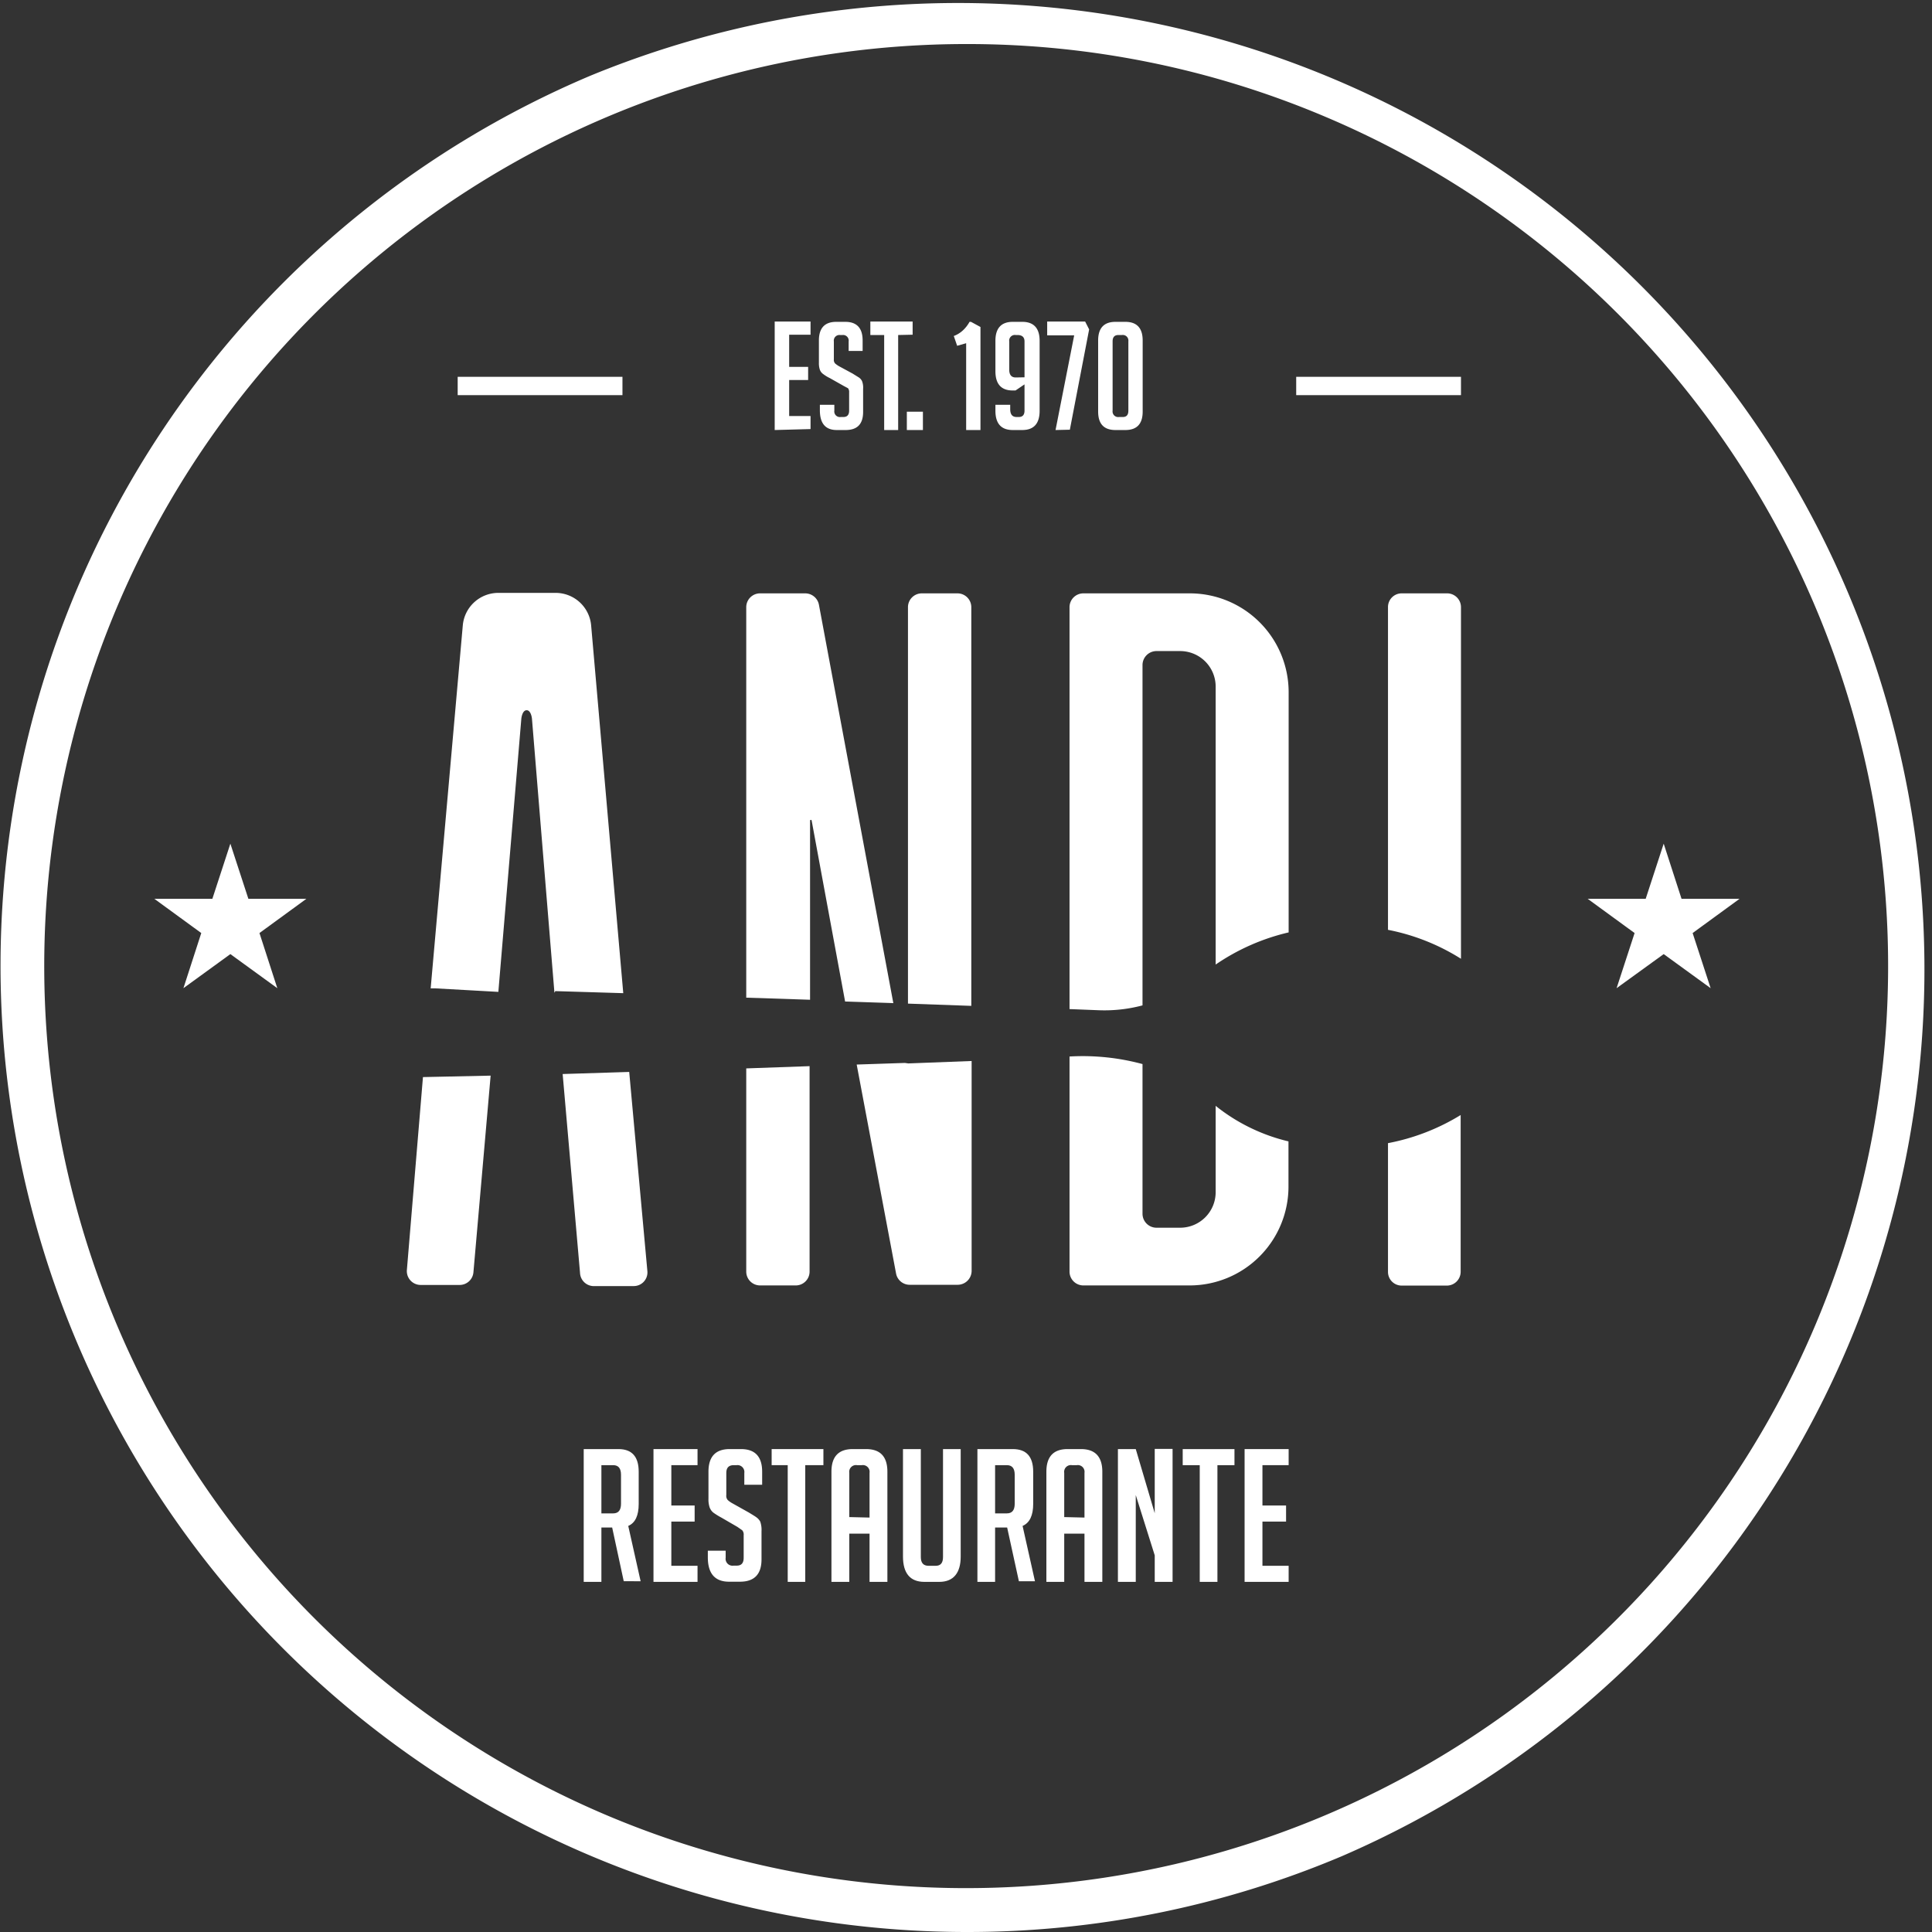<svg xmlns="http://www.w3.org/2000/svg" viewBox="0 0 120.18 120.18"><rect x="0" y="0" width="120.18" height="120.18" fill="#333333" stroke="none"/><defs><style>.cls-1{fill:#fff;}</style></defs><title>Andi</title><g id="Capa_2" data-name="Capa 2"><g id="Capa_1-2" data-name="Capa 1"><path class="cls-1" d="M36.31,90.14h2.16q1.26,0,1.26,1.41v2c0,.72-.21,1.18-.65,1.37l.77,3.44H38.8l-.72-3.34h-.67V98.4h-1.1Zm1.1,4h.73c.33,0,.49-.2.49-.6V91.74c0-.4-.16-.6-.49-.6h-.73Z"/><path class="cls-1" d="M40.65,98.4V90.14h2.74v1H41.76v2.51h1.45v1H41.76V97.4h1.63v1Z"/><path class="cls-1" d="M46.3,92.36v-.73a.43.43,0,0,0-.48-.49h-.17c-.32,0-.47.16-.47.49V93a.39.39,0,0,0,.09.31,1.48,1.48,0,0,0,.3.21l1,.56c.23.14.4.24.49.31a.82.82,0,0,1,.23.26,1.57,1.57,0,0,1,.08.6V97c0,.93-.45,1.39-1.34,1.39h-.68c-.88,0-1.32-.51-1.32-1.52v-.41h1.11v.44a.43.43,0,0,0,.49.49h.2c.29,0,.43-.16.43-.49v-1.4a.41.41,0,0,0-.09-.31l-.3-.21-1-.58a4.31,4.31,0,0,1-.5-.31.76.76,0,0,1-.23-.33,1.58,1.58,0,0,1-.07-.53V91.55q0-1.41,1.32-1.41h.7q1.32,0,1.32,1.41v.81Z"/><path class="cls-1" d="M50.09,91.14V98.4H49V91.14h-1v-1h3.22v1Z"/><path class="cls-1" d="M52.83,98.4H51.72V91.55c0-.94.44-1.41,1.33-1.41h.82c.89,0,1.33.47,1.33,1.41V98.4H54.09v-3H52.83Zm1.26-4V91.62a.42.42,0,0,0-.48-.48h-.3a.42.42,0,0,0-.48.48v2.75Z"/><path class="cls-1" d="M59.76,90.14v6.69c0,1-.44,1.57-1.33,1.57H57.5c-.88,0-1.33-.53-1.33-1.58V90.14h1.11v6.72q0,.54.48.54h.45q.45,0,.45-.54V90.14Z"/><path class="cls-1" d="M60.8,90.14H63c.85,0,1.27.47,1.27,1.41v2c0,.72-.22,1.18-.66,1.37l.77,3.44h-1l-.73-3.34H61.9V98.4H60.8Zm1.1,4h.73c.33,0,.49-.2.49-.6V91.74c0-.4-.16-.6-.49-.6H61.9Z"/><path class="cls-1" d="M66.2,98.4H65.09V91.55q0-1.41,1.32-1.41h.83c.88,0,1.33.47,1.33,1.41V98.4H67.46v-3H66.2Zm1.26-4V91.62a.42.42,0,0,0-.48-.48h-.3a.42.42,0,0,0-.48.48v2.75Z"/><path class="cls-1" d="M71.83,94.13v-4h1.11V98.4H71.83V96.75L70.65,93V98.4H69.54V90.14h1.11Z"/><path class="cls-1" d="M75.73,91.14V98.4h-1.1V91.14H73.57v-1h3.22v1Z"/><path class="cls-1" d="M77.42,98.4V90.14h2.74v1H78.53v2.51H80v1H78.53V97.4h1.63v1Z"/><path class="cls-1" d="M60.09,120.18A60.11,60.11,0,0,1,36.7,4.72,60.11,60.11,0,0,1,83.48,115.46,59.79,59.79,0,0,1,60.09,120.18Zm0-117.44A57.36,57.36,0,0,0,37.77,112.93,57.36,57.36,0,0,0,82.41,7.25,57,57,0,0,0,60.09,2.74Z"/><polygon class="cls-1" points="14.33 52.48 15.45 55.91 19.06 55.91 16.14 58.04 17.25 61.47 14.33 59.35 11.41 61.47 12.52 58.04 9.6 55.91 13.21 55.91 14.33 52.48"/><polygon class="cls-1" points="103.49 52.48 104.6 55.91 108.21 55.91 105.29 58.04 106.41 61.47 103.49 59.35 100.56 61.47 101.68 58.04 98.76 55.91 102.37 55.91 103.49 52.48"/><rect class="cls-1" x="80.63" y="23.44" width="10.25" height="1.14"/><rect class="cls-1" x="28.47" y="23.44" width="10.25" height="1.14"/><path class="cls-1" d="M90.88,59.64V37.77a.86.86,0,0,0-.86-.86H87.2a.85.85,0,0,0-.86.86V57.84A13.25,13.25,0,0,1,90.88,59.64Z"/><path class="cls-1" d="M86.34,71.11v8a.85.85,0,0,0,.86.86H90a.86.86,0,0,0,.86-.86V69.36A13.4,13.4,0,0,1,86.34,71.11Z"/><path class="cls-1" d="M68.31,62.84a9.21,9.21,0,0,0,2.76-.3V41.36a.87.87,0,0,1,.87-.86H73.4a2.21,2.21,0,0,1,2.22,2.22V60a13.43,13.43,0,0,1,4.54-2V43.06A6.15,6.15,0,0,0,74,36.91H67.39a.86.86,0,0,0-.86.86v25Z"/><path class="cls-1" d="M75.62,68.79v5.36a2.21,2.21,0,0,1-2.22,2.22H71.94a.87.87,0,0,1-.87-.86V66.19a14.25,14.25,0,0,0-4.54-.47V79.1a.86.86,0,0,0,.86.86H74a6.15,6.15,0,0,0,6.15-6.15V71A11.49,11.49,0,0,1,75.62,68.79Z"/><path class="cls-1" d="M48,62.11v0l2.39.08V51.05a.05.05,0,0,1,.1,0L52.57,62.3l3,.1L50.94,37.61a.87.87,0,0,0-.85-.7H47.28a.86.86,0,0,0-.86.86V62.06Z"/><path class="cls-1" d="M60.42,62.57V37.77a.86.86,0,0,0-.86-.86H57.34a.86.86,0,0,0-.86.86V62.43Z"/><path class="cls-1" d="M46.42,66.46V79.1a.86.86,0,0,0,.86.86H49.5a.86.86,0,0,0,.86-.86V66.32Z"/><path class="cls-1" d="M56.29,66.12l-3,.1,2.45,13a.86.86,0,0,0,.84.7h3a.87.87,0,0,0,.86-.86V66l-3.94.15"/><path class="cls-1" d="M26.31,67l-1,12a.86.86,0,0,0,.86.93h2.42a.86.86,0,0,0,.86-.79l1.07-12.23"/><path class="cls-1" d="M31,61.7l1.43-17s.05-.52.33-.52.33.52.33.52l1.39,16.95c0,.25.12-.13,0,0l4.29.13-2-22.9a2.22,2.22,0,0,0-2.2-2H31a2.22,2.22,0,0,0-2.21,2l-2,22.6h.28"/><path class="cls-1" d="M35,66.81l1.08,12.36A.86.86,0,0,0,37,80h2.41a.85.85,0,0,0,.86-.93L39.14,66.68Z"/><path class="cls-1" d="M48.19,26.75V20h2.23v.82H49.09v2h1.18v.82H49.09v2.24h1.33v.81Z"/><path class="cls-1" d="M52.79,21.83v-.59a.35.35,0,0,0-.39-.4h-.14a.35.35,0,0,0-.39.4v1.12a.32.32,0,0,0,.08.25,1.54,1.54,0,0,0,.24.17l.85.46.4.25a.6.6,0,0,1,.18.21,1.12,1.12,0,0,1,.07.49v1.43c0,.76-.36,1.13-1.09,1.13h-.55Q51,26.75,51,25.52v-.34h.9v.36a.35.35,0,0,0,.4.4h.16c.24,0,.36-.13.36-.4V24.4a.37.37,0,0,0-.07-.25L52.47,24l-.85-.48a2.36,2.36,0,0,1-.41-.25A.56.56,0,0,1,51,23a1.27,1.27,0,0,1-.06-.43V21.18c0-.77.36-1.16,1.08-1.16h.56c.72,0,1.08.39,1.08,1.16v.65Z"/><path class="cls-1" d="M55.87,20.84v5.91H55V20.84h-.86V20h2.63v.82Z"/><path class="cls-1" d="M57.41,25.61v1.14h-1V25.61Z"/><path class="cls-1" d="M59.54,21.51l-.21-.61a1.69,1.69,0,0,0,.59-.37,2.1,2.1,0,0,0,.39-.51h.09l.59.32v6.41H60.1v-5.4Z"/><path class="cls-1" d="M62.84,25.18v.27c0,.33.13.49.4.49h.13c.24,0,.36-.13.36-.4V23.91l-.56.38H63q-1.08,0-1.08-1.2V21.2c0-.78.36-1.18,1.08-1.18h.59c.72,0,1.08.4,1.08,1.18v4.35q0,1.2-1.08,1.2H63q-1.08,0-1.08-1.2v-.37Zm.89-1.71V21.24c0-.27-.15-.4-.44-.4h-.11a.35.35,0,0,0-.4.4V23c0,.32.14.48.4.48Z"/><path class="cls-1" d="M65.66,26.75l1.16-5.89H65.14V20H67.5l.25.49-1.2,6.24Z"/><path class="cls-1" d="M69.39,26.75c-.72,0-1.08-.38-1.08-1.15V21.18c0-.77.36-1.16,1.08-1.16H70c.72,0,1.08.39,1.08,1.16V25.6c0,.77-.36,1.15-1.08,1.15Zm.18-5.91q-.36,0-.36.39v4.31a.35.35,0,0,0,.4.4h.23c.24,0,.35-.13.35-.4V21.23a.35.35,0,0,0-.4-.39Z"/></g></g></svg>